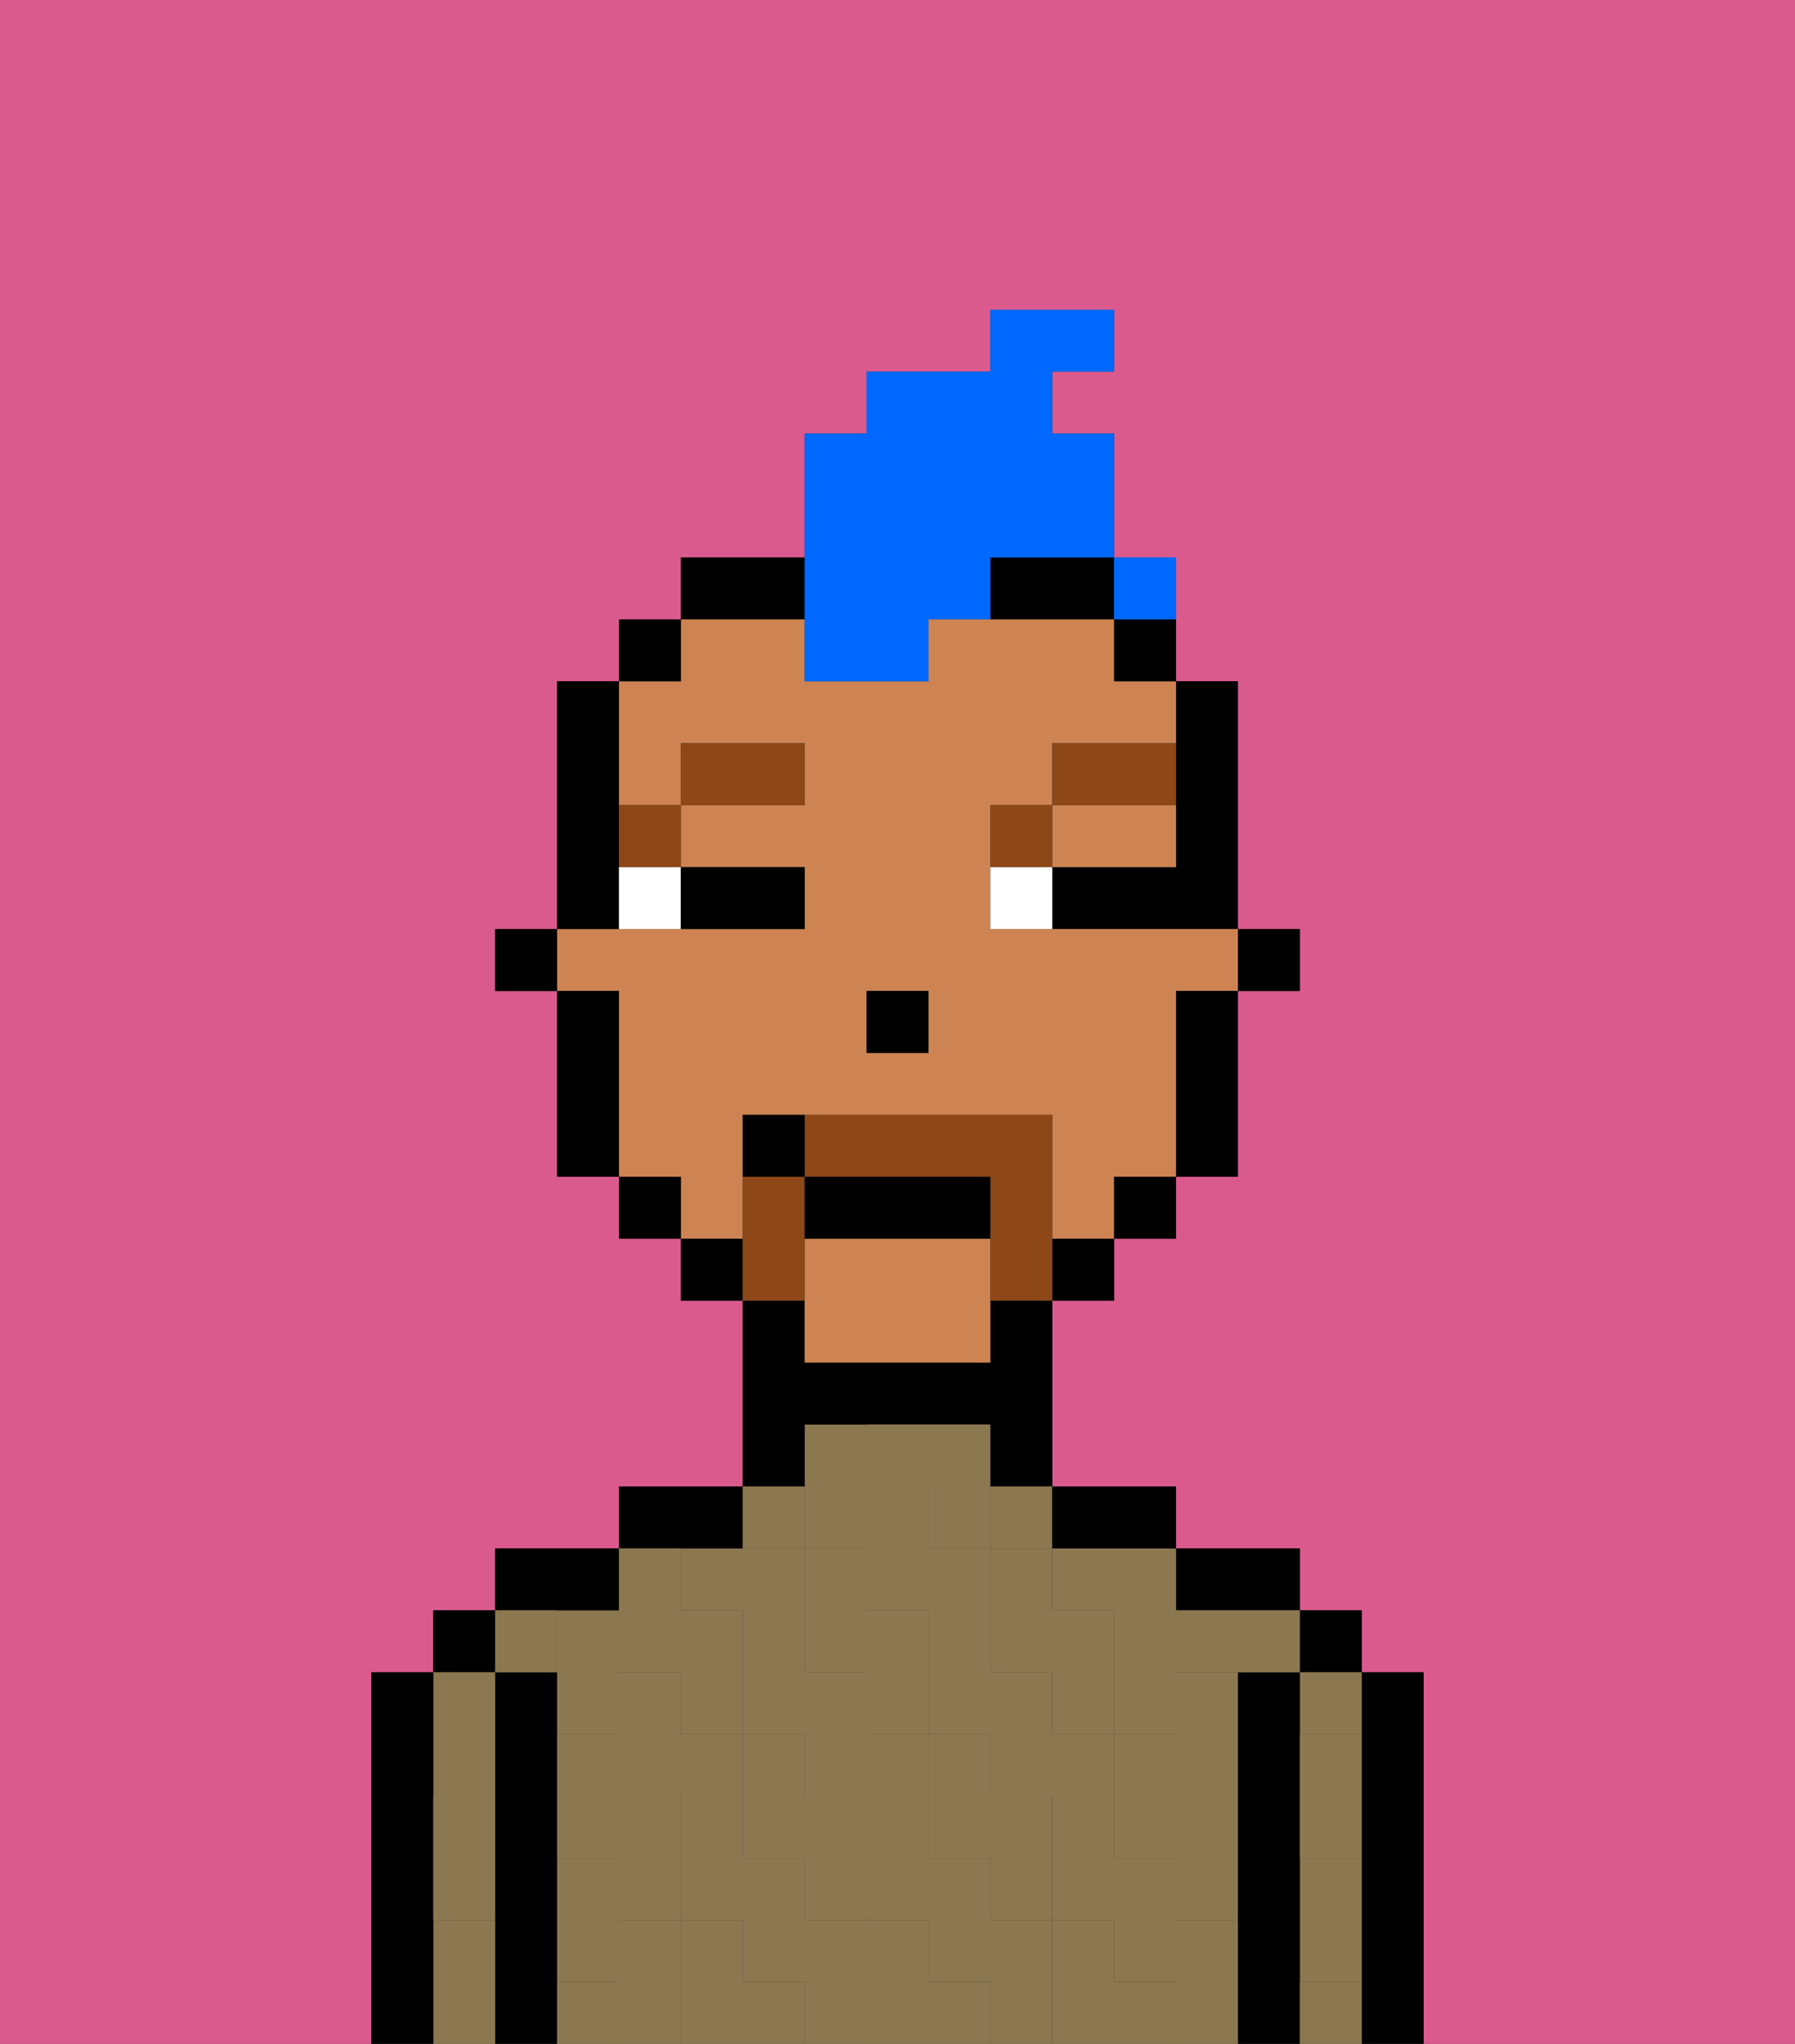 <svg xmlns="http://www.w3.org/2000/svg" viewBox="0 0 29 33"><rect x="0" y="0" width="29" height="33" fill="#333333" stroke="none"/><defs><style>polygon,rect,path{shape-rendering:crispedges;}.ja255-1{fill:#db5a8e;}.ja255-2{fill:#000000;}.ja255-3{fill:#8c7850;}.ja255-4{fill:#8c7850;}.ja255-5{fill:#ce8452;}.ja255-6{fill:#ffffff;}.ja255-7{fill:#8e4717;}.ja255-8{fill:#8e4717;}.ja255-9{fill:#0068ff;}</style></defs><path class="ja255-1" d="M0,33H6V27H7V26H8V25h2V24h2V21H11V20H10V19H9V16H8V15H9V11h1V10h1V9h2V7h1V6h2V5h2V6H17V7h1V9h1v2h1v4h1v1H20v3H19v1H18v1H17v3h2v1h2v1h1v1h1v6h6V0H0Z"/><path class="ja255-2" d="M23,27H22v6h1V27Z"/><rect class="ja255-2" x="21" y="26" width="1" height="1"/><path class="ja255-3" d="M21,28h1V27H21Z"/><path class="ja255-3" d="M21,31v1h1V30H21Z"/><path class="ja255-2" d="M21,31V27H20v6h1V31Z"/><path class="ja255-2" d="M20,26h1V25H19v1Z"/><path class="ja255-3" d="M10,31V30H9v2h1v1h1V31Z"/><path class="ja255-3" d="M13,31V30H12V28H11V27H10V26H9v2h1v1h1v2h1v1h1v1h1V31Z"/><path class="ja255-3" d="M19,31V30H18V28H17V27H16V25H15V24H14V23H13v2h1v1h1v2h1v1h1v2h1v1h1v1h1V31Z"/><rect class="ja255-3" x="16" y="24" width="1" height="1"/><path class="ja255-3" d="M16,31V30H15V28H14V27H13V25H11v1h1v2h1v1h1v2h1v1h1v1h1V31Z"/><path class="ja255-3" d="M17,25v1h1v2h1v1h1V27H19V25H17Z"/><path class="ja255-2" d="M18,25h1V24H17v1Z"/><path class="ja255-2" d="M13,23h3v1h1V21H16v1H13V21H12v3h1Z"/><path class="ja255-2" d="M12,25V24H10v1h2Z"/><path class="ja255-2" d="M10,26V25H8v1h2Z"/><path class="ja255-2" d="M9,31V27H8v6H9V31Z"/><rect class="ja255-2" x="7" y="26" width="1" height="1"/><path class="ja255-3" d="M8,29V27H7v2Z"/><path class="ja255-3" d="M7,31v2H8V31Z"/><path class="ja255-2" d="M7,30V27H6v6H7V30Z"/><path class="ja255-4" d="M21,29v1h1V28H21Z"/><path class="ja255-4" d="M21,32v1h1V32Z"/><path class="ja255-4" d="M19,26v1h2V26H19Z"/><path class="ja255-4" d="M19,28H18v2h1v1h1V29H19Z"/><path class="ja255-4" d="M17,26V25H16v2h1v1h1V26Z"/><path class="ja255-4" d="M18,32V31H17v2h2V32Z"/><path class="ja255-4" d="M16,30v1h1V29H16V28H15v2Z"/><path class="ja255-4" d="M16,23H14v1h1v1h1V23Z"/><path class="ja255-4" d="M14,27v1h1V26H14V25H13v2Z"/><path class="ja255-4" d="M15,32V31H14v2h2V32Z"/><path class="ja255-4" d="M13,30v1h1V29H13V28H12v2Z"/><path class="ja255-4" d="M13,25V24H12v1Z"/><path class="ja255-4" d="M10,27h1v1h1V26H11V25H10v2Z"/><path class="ja255-4" d="M12,32V31H11v2h2V32Z"/><path class="ja255-4" d="M10,30v1h1V29H10V28H9v2Z"/><path class="ja255-4" d="M9,32v1h1V32Z"/><path class="ja255-4" d="M9,27V26H8v1Z"/><path class="ja255-4" d="M7,30v1H8V29H7Z"/><rect class="ja255-2" x="20" y="15" width="1" height="1"/><path class="ja255-2" d="M19,13v1H17v1h3V11H19v2Z"/><path class="ja255-5" d="M13,20v2h3V20Z"/><path class="ja255-5" d="M18,14h1V13H17v1Z"/><path class="ja255-5" d="M12,19V18h5v2h1V19h1V16h1V15H16V13h1V12h2V11H18V10H15v1H13V10H11v1H10v2h1V12h2v1H11v1h2v1H9v1h1v3h1v1h1Zm2-3h1v1H14Z"/><path class="ja255-2" d="M19,17v2h1V16H19Z"/><path class="ja255-2" d="M18,11h1V10H18Z"/><rect class="ja255-2" x="18" y="19" width="1" height="1"/><rect class="ja255-2" x="17" y="20" width="1" height="1"/><path class="ja255-2" d="M16,10h2V9H16Z"/><path class="ja255-2" d="M13,9H11v1h2Z"/><rect class="ja255-2" x="11" y="20" width="1" height="1"/><rect class="ja255-2" x="10" y="10" width="1" height="1"/><rect class="ja255-2" x="10" y="19" width="1" height="1"/><path class="ja255-2" d="M10,14V11H9v4h1Z"/><path class="ja255-2" d="M10,16H9v3h1V16Z"/><rect class="ja255-2" x="8" y="15" width="1" height="1"/><rect class="ja255-2" x="14" y="16" width="1" height="1"/><path class="ja255-6" d="M10,15h1V14H10Z"/><path class="ja255-6" d="M16,14v1h1V14Z"/><path class="ja255-2" d="M12,15h1V14H11v1Z"/><path class="ja255-7" d="M11,14V13H10v1Z"/><rect class="ja255-7" x="11" y="12" width="2" height="1"/><path class="ja255-7" d="M17,13H16v1h1Z"/><path class="ja255-7" d="M19,12H17v1h2Z"/><path class="ja255-8" d="M17,19V18H13v1h3v2h1V19Z"/><path class="ja255-8" d="M13,20V19H12v2h1Z"/><path class="ja255-2" d="M16,19H13v1h3Z"/><path class="ja255-2" d="M12,18v1h1V18Z"/><path class="ja255-9" d="M13,11h2V10h1V9h2V7H17V6h1V5H16V6H14V7H13v4Z"/><path class="ja255-9" d="M19,10V9H18v1Z"/><rect class="ja255-9" x="18" y="9" width="1" height="1"></rect></svg>